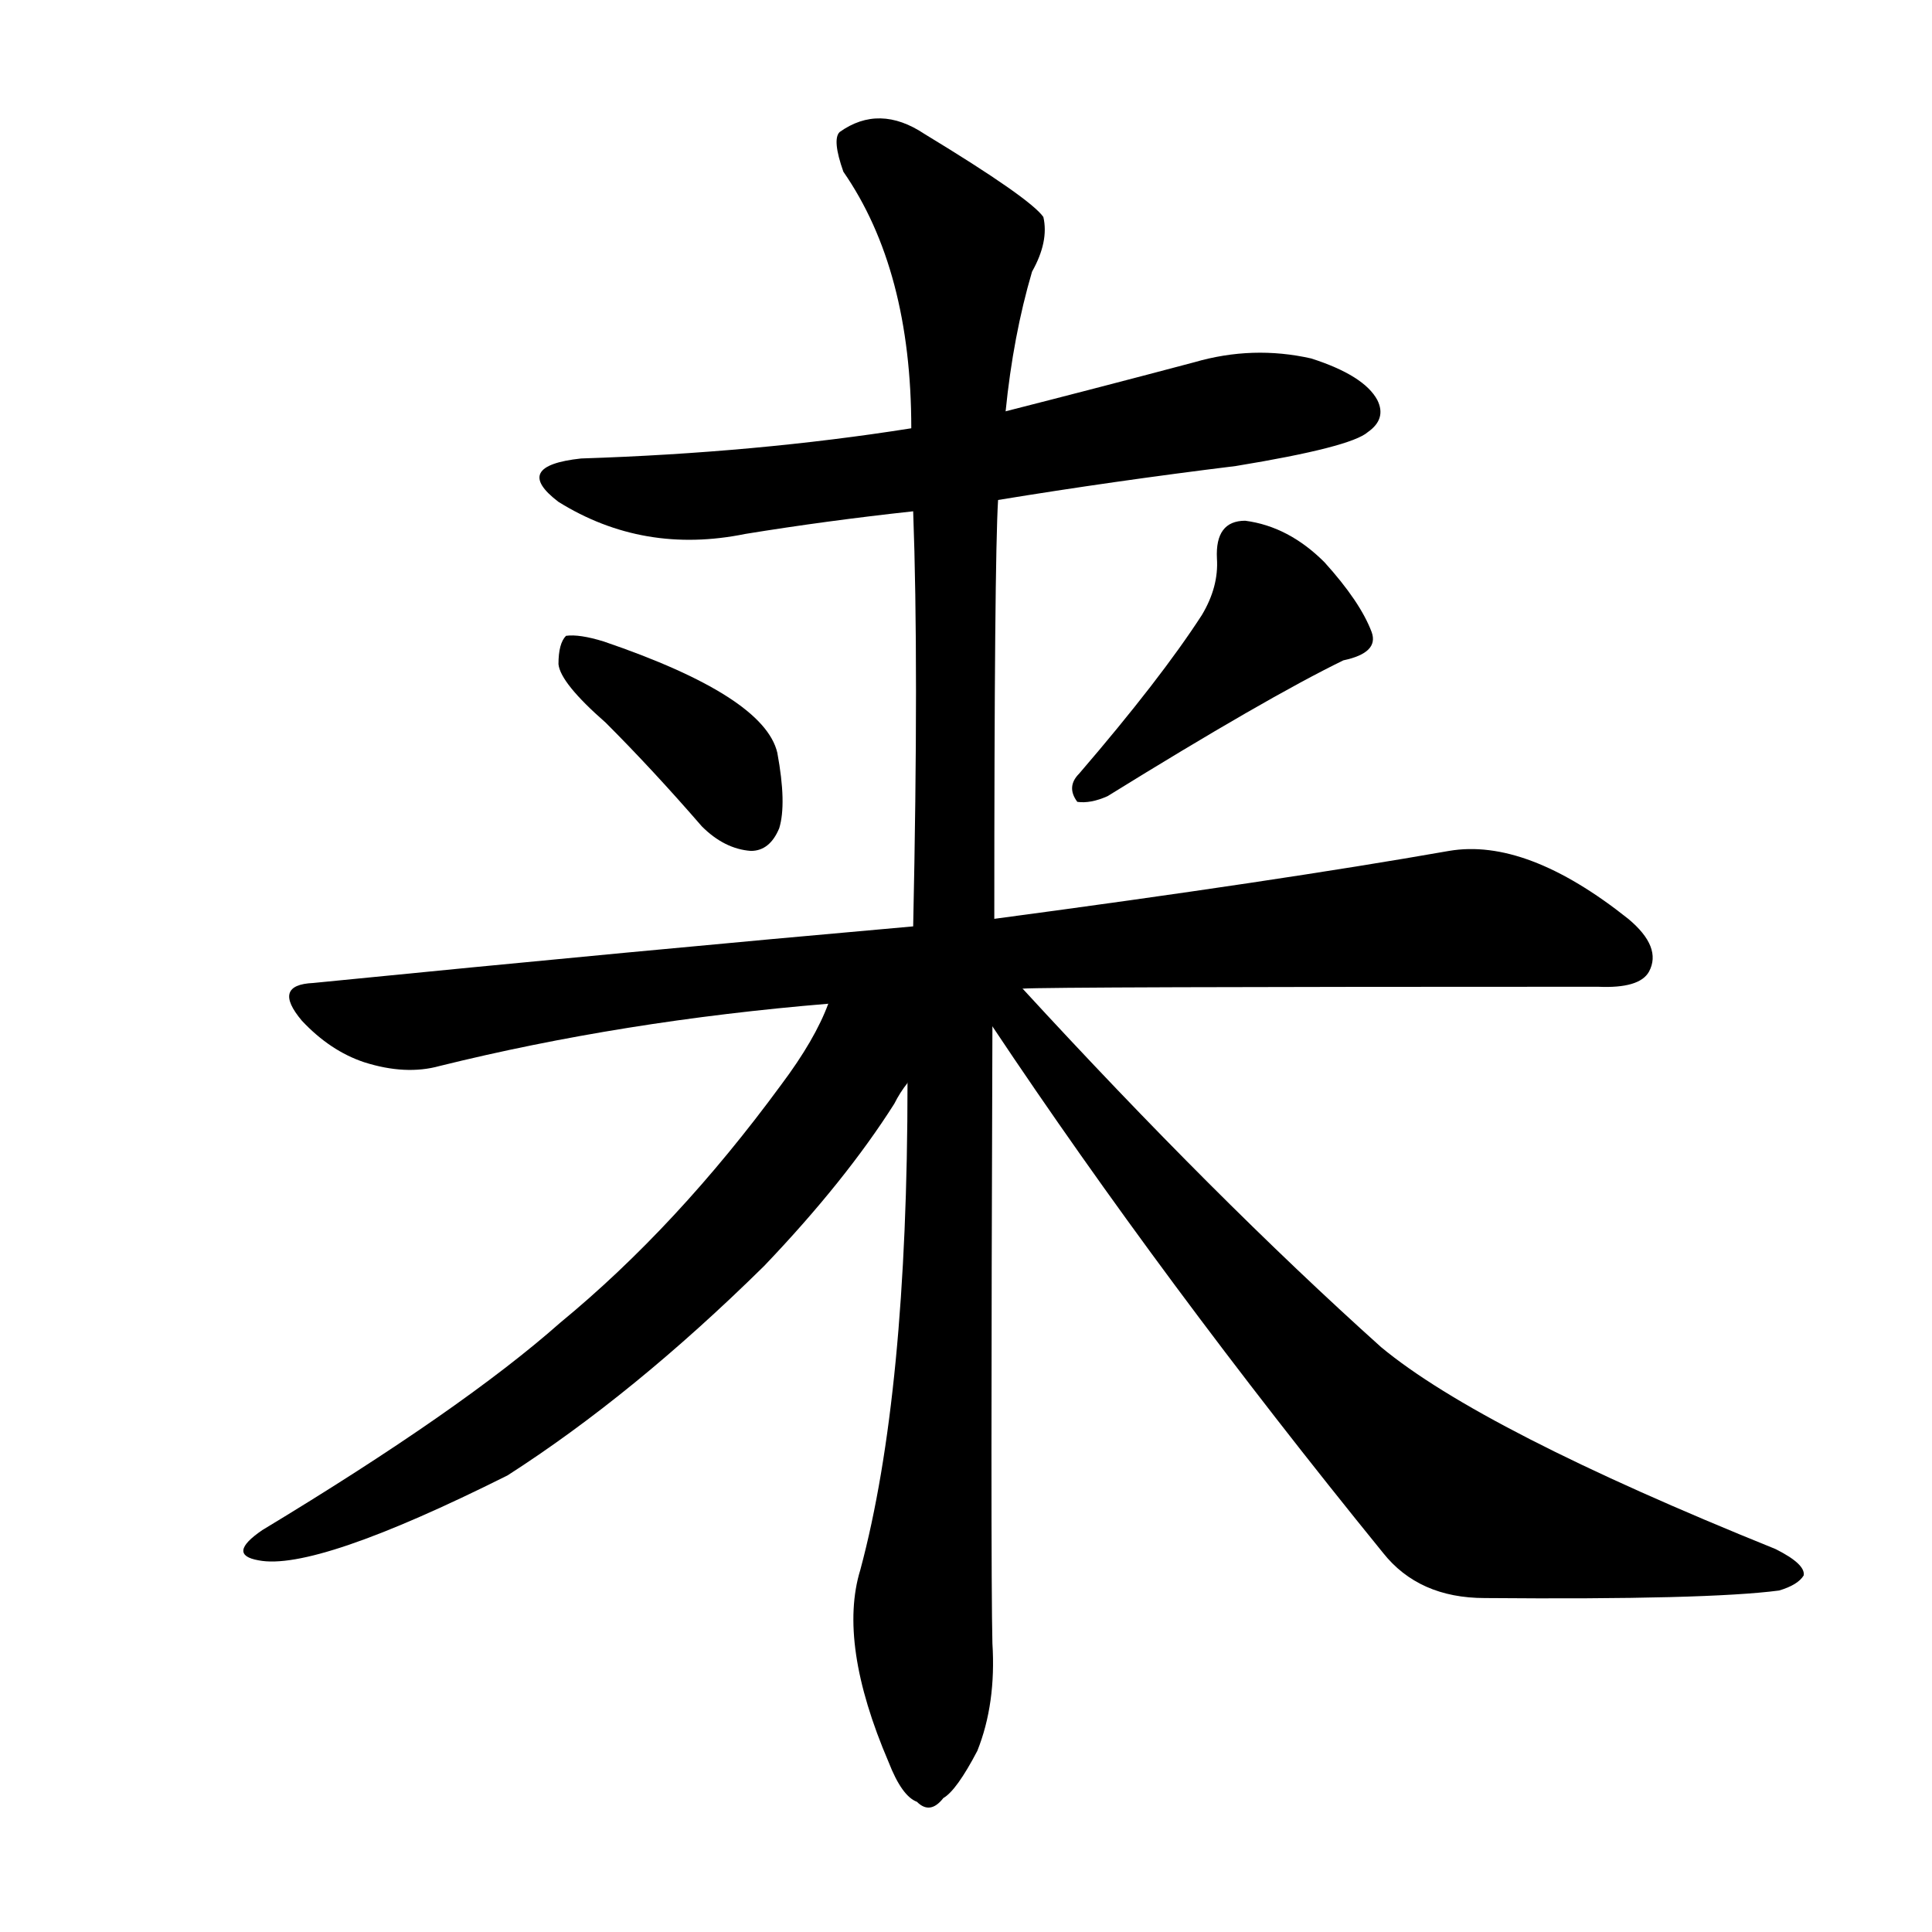 <svg version="1.1" viewBox="0 0 1024 1024" xmlns="http://www.w3.org/2000/svg">
  
  <g transform="scale(1, -1) translate(0, -900)">
    <style type="text/css">
        .origin {display:none;}
        .hide {display:none;}
        .stroke {fill: #000000;}
    </style>

    <path d="M 529 635 Q 590 645 655 653 Q 716 663 725 671 Q 735 678 730 688 Q 723 701 695 710 Q 664 717 633 708 Q 584 695 533 682 L 483 673 Q 401 660 308 657 Q 271 653 296 634 Q 341 606 395 617 Q 438 624 484 629 L 529 635 Z" fill="lightgray" class="stroke"/>
    <path d="M 321 517 Q 346 492 372 462 Q 384 450 398 449 Q 408 449 413 461 Q 417 474 412 501 Q 405 531 320 560 Q 307 564 300 563 Q 296 559 296 548 Q 297 538 321 517 Z" fill="lightgray" class="stroke"/>
    <path d="M 637 574 Q 615 540 572 490 Q 565 483 571 475 Q 578 474 587 478 Q 671 530 712 550 Q 731 554 727 565 Q 721 581 702 602 Q 683 621 660 624 Q 644 624 645 604 Q 646 589 637 574 Z" fill="lightgray" class="stroke"/>
    <path d="M 542 376 Q 555 377 847 377 Q 869 376 874 385 Q 881 398 863 413 Q 809 456 768 449 Q 677 433 527 413 L 484 409 Q 337 396 166 379 Q 144 378 160 359 Q 175 343 193 337 Q 215 330 233 335 Q 330 359 439 368 L 542 376 Z" fill="lightgray" class="stroke"/>
    <path d="M 481 326 Q 481 161 456 68 Q 444 29 471 -34 Q 478 -52 486 -55 Q 493 -62 500 -53 Q 507 -49 518 -28 Q 528 -3 526 29 Q 525 69 526 356 L 527 413 Q 527 602 529 635 L 533 682 Q 537 722 547 756 Q 556 772 553 785 Q 546 795 490 829 Q 466 845 445 830 Q 441 826 447 809 Q 483 757 483 673 L 484 629 Q 487 548 484 409 L 481 326 Z" fill="lightgray" class="stroke"/>
    <path d="M 439 368 Q 432 349 414 325 Q 359 250 297 199 Q 245 153 139 89 Q 120 76 137 73 Q 167 67 269 118 Q 336 161 405 229 Q 448 274 474 315 Q 477 321 481 326 C 515 380 464 424 439 368 Z" fill="lightgray" class="stroke"/>
    <path d="M 526 356 Q 616 221 733 77 Q 752 53 787 53 Q 905 52 943 57 Q 953 60 956 65 Q 957 71 941 79 Q 785 142 732 186 Q 644 265 542 376 C 522 398 509 381 526 356 Z" fill="lightgray" class="stroke"/></g>
</svg>